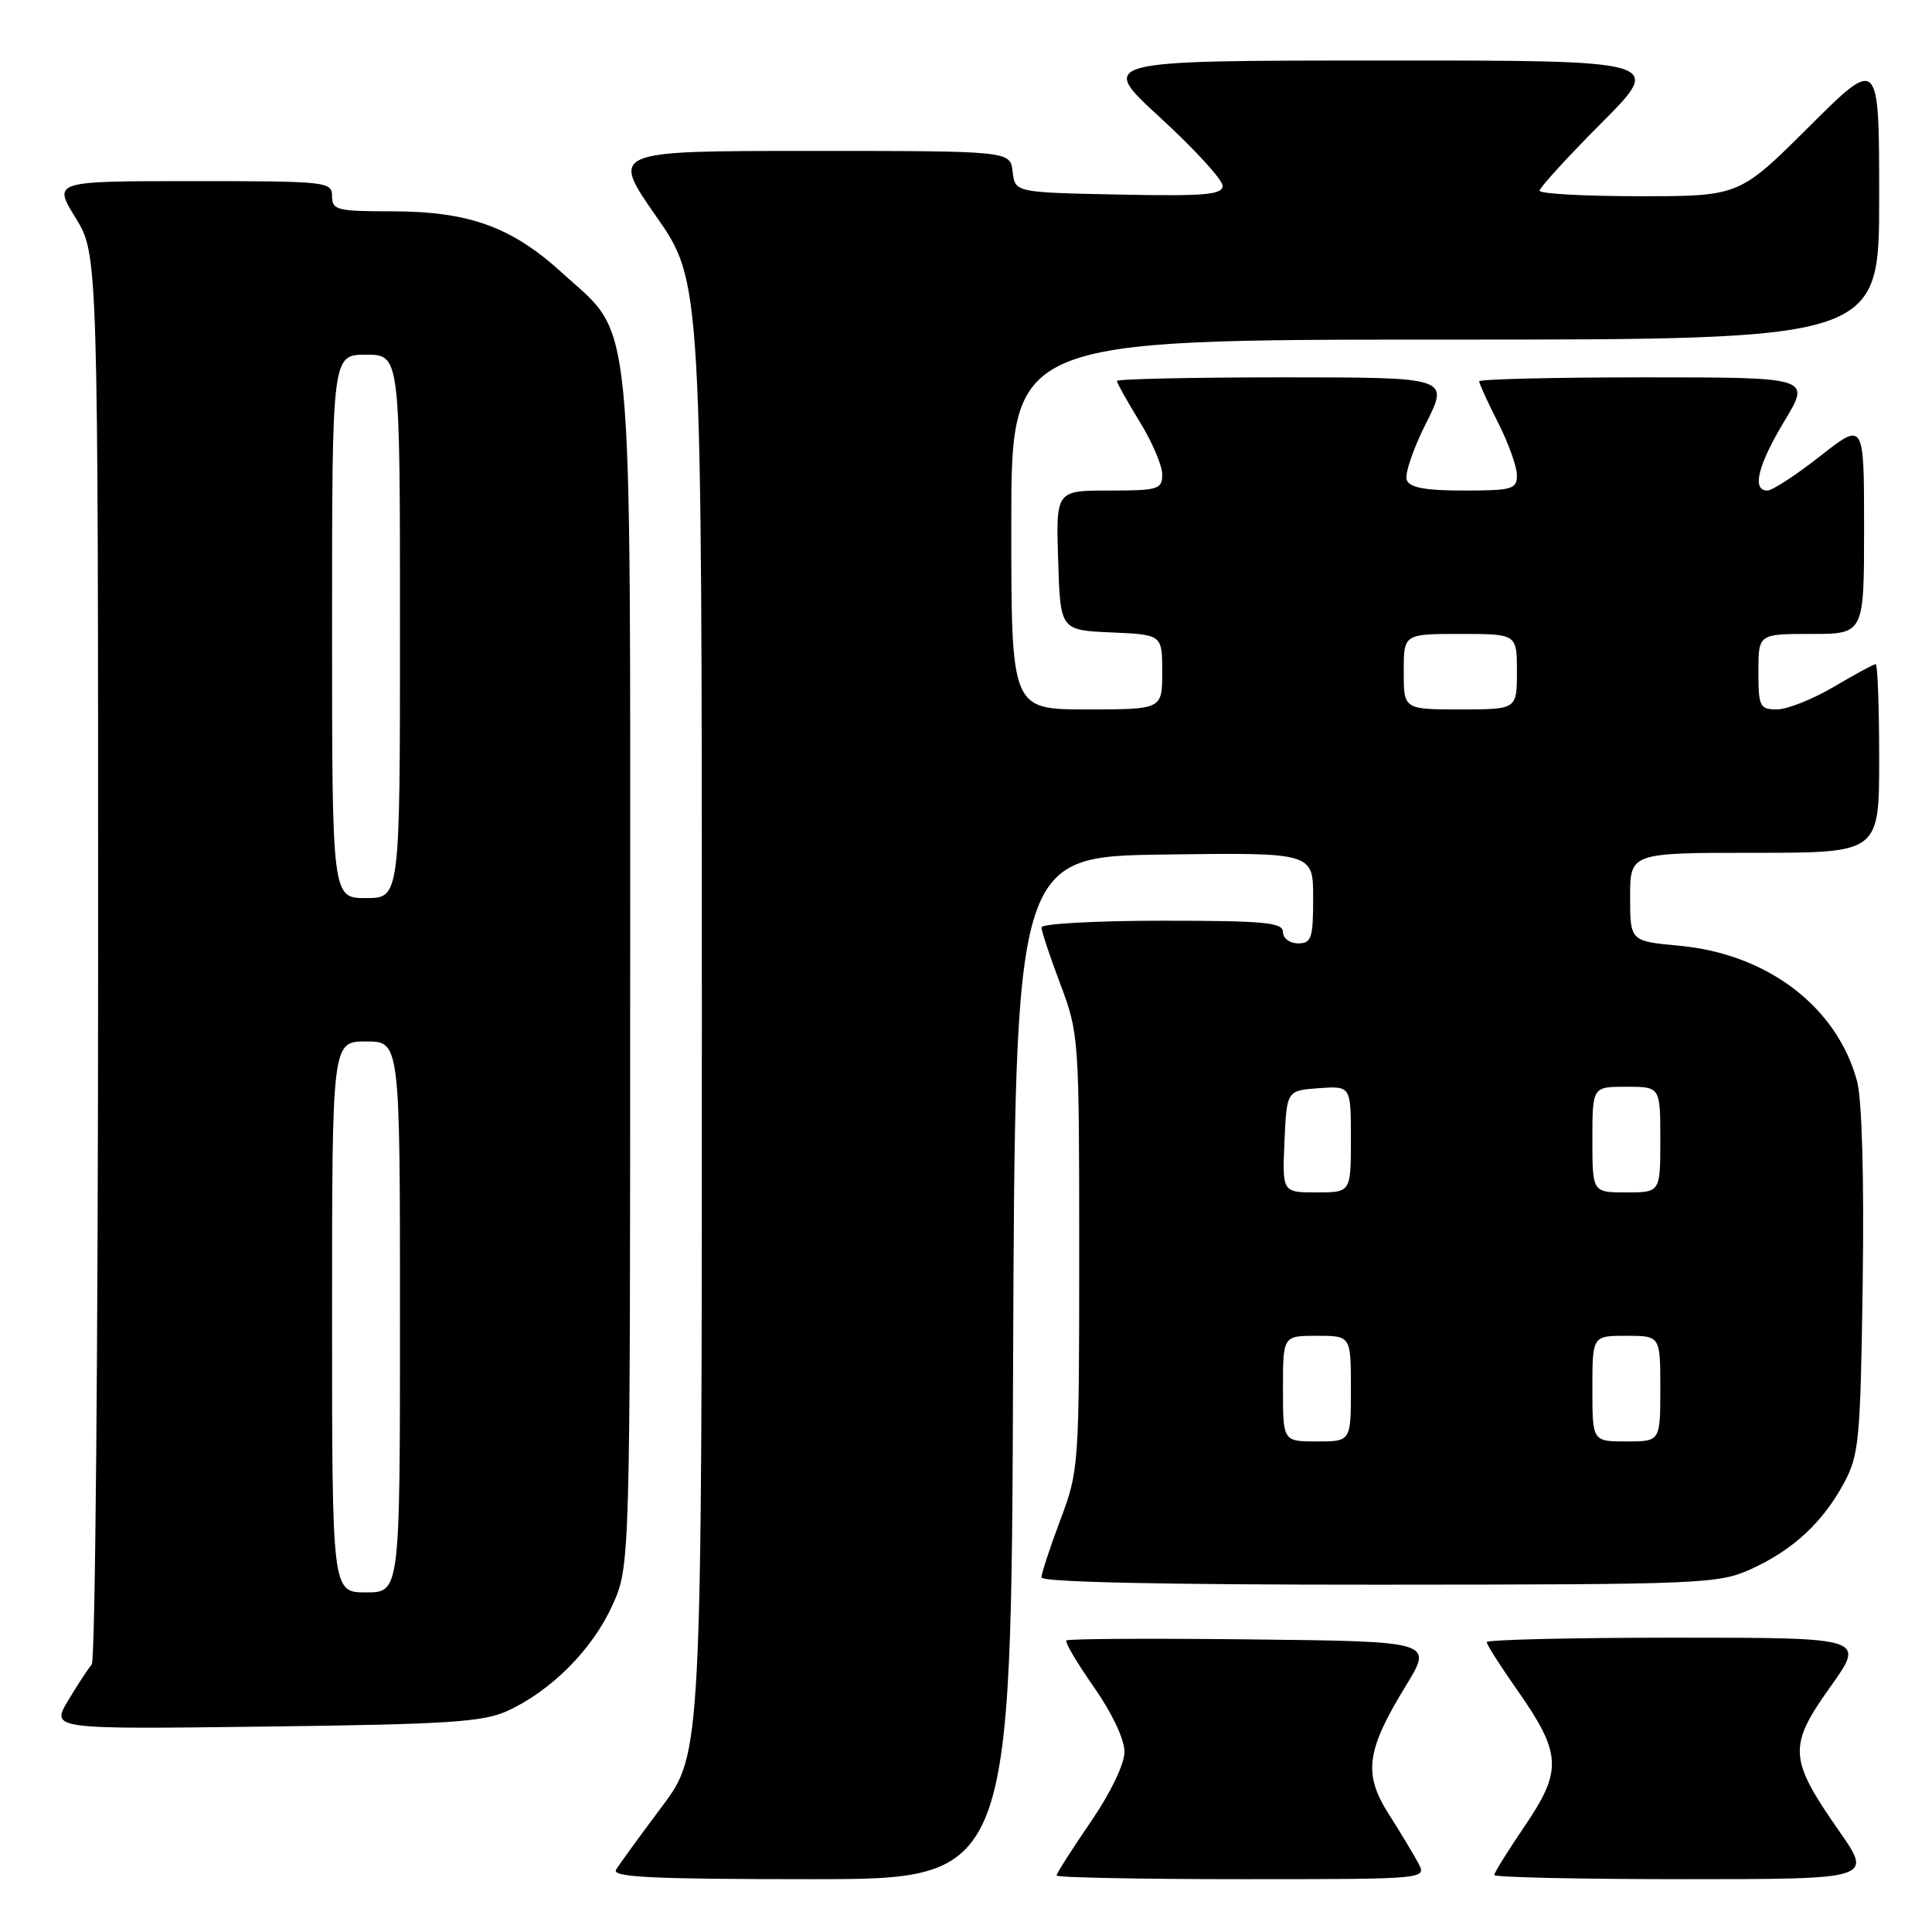 <?xml version="1.0" encoding="UTF-8" standalone="no"?>
<!DOCTYPE svg PUBLIC "-//W3C//DTD SVG 1.1//EN" "http://www.w3.org/Graphics/SVG/1.1/DTD/svg11.dtd" >
<svg xmlns="http://www.w3.org/2000/svg" xmlns:xlink="http://www.w3.org/1999/xlink" version="1.1" viewBox="0 0 256 256">
 <g >
 <path fill="currentColor"
d=" M 134.24 181.25 C 134.50 113.50 134.50 113.50 154.25 113.23 C 174.00 112.96 174.00 112.96 174.00 118.98 C 174.00 124.33 173.78 125.00 172.00 125.00 C 170.89 125.00 170.00 124.33 170.00 123.50 C 170.00 122.23 167.56 122.00 154.00 122.00 C 145.20 122.00 138.00 122.40 138.00 122.88 C 138.00 123.37 139.12 126.75 140.50 130.40 C 142.96 136.93 143.00 137.56 143.00 165.90 C 143.00 194.25 142.96 194.88 140.50 201.40 C 139.12 205.06 138.00 208.49 138.00 209.02 C 138.00 209.64 154.27 209.99 182.75 209.98 C 225.61 209.96 227.69 209.87 232.00 207.92 C 237.55 205.41 241.52 201.74 244.34 196.50 C 246.34 192.80 246.52 190.81 246.82 169.85 C 247.01 155.95 246.72 145.68 246.07 143.26 C 243.42 133.43 234.23 126.41 222.55 125.32 C 216.00 124.71 216.00 124.71 216.00 118.86 C 216.00 113.00 216.00 113.00 232.50 113.00 C 249.00 113.00 249.00 113.00 249.00 100.50 C 249.00 93.62 248.79 88.00 248.54 88.00 C 248.29 88.00 245.80 89.35 243.00 91.00 C 240.20 92.65 236.81 94.00 235.46 94.00 C 233.18 94.00 233.00 93.64 233.00 89.00 C 233.00 84.00 233.00 84.00 240.00 84.00 C 247.00 84.00 247.00 84.00 247.00 69.93 C 247.00 55.87 247.00 55.87 241.19 60.43 C 237.99 62.95 234.84 65.00 234.19 65.00 C 232.09 65.00 232.92 61.65 236.47 55.75 C 239.94 50.00 239.94 50.00 217.97 50.00 C 205.89 50.00 196.00 50.24 196.00 50.53 C 196.00 50.83 197.12 53.29 198.50 56.00 C 199.88 58.71 201.00 61.85 201.00 62.97 C 201.00 64.82 200.37 65.00 193.97 65.00 C 188.87 65.00 186.79 64.62 186.40 63.60 C 186.11 62.84 187.25 59.46 188.95 56.10 C 192.03 50.00 192.03 50.00 170.01 50.00 C 157.91 50.00 148.00 50.22 148.00 50.48 C 148.00 50.75 149.35 53.16 151.00 55.85 C 152.65 58.53 154.00 61.68 154.00 62.86 C 154.00 64.84 153.49 65.00 146.96 65.00 C 139.92 65.00 139.92 65.00 140.21 74.25 C 140.50 83.50 140.50 83.50 147.25 83.80 C 154.00 84.09 154.00 84.09 154.00 89.05 C 154.00 94.00 154.00 94.00 144.00 94.00 C 134.00 94.00 134.00 94.00 134.00 69.50 C 134.00 45.00 134.00 45.00 191.50 45.00 C 249.00 45.00 249.00 45.00 249.00 26.27 C 249.00 7.54 249.00 7.54 239.73 16.77 C 230.46 26.00 230.46 26.00 217.23 26.00 C 209.95 26.00 204.00 25.67 204.00 25.27 C 204.00 24.87 207.70 20.82 212.23 16.27 C 220.46 8.00 220.46 8.00 182.98 8.02 C 145.50 8.03 145.50 8.03 153.75 15.60 C 158.29 19.77 162.00 23.82 162.00 24.61 C 162.00 25.81 159.69 26.01 148.25 25.78 C 134.50 25.50 134.50 25.50 134.18 22.75 C 133.87 20.00 133.87 20.00 107.38 20.00 C 80.90 20.00 80.90 20.00 86.95 28.67 C 93.00 37.34 93.00 37.34 93.00 134.83 C 93.00 232.32 93.00 232.32 87.69 239.41 C 84.77 243.31 82.04 247.06 81.63 247.75 C 81.04 248.74 86.46 249.00 107.43 249.00 C 133.99 249.00 133.99 249.00 134.24 181.25 Z  M 187.93 246.87 C 187.30 245.69 185.53 242.76 184.00 240.35 C 180.61 235.00 181.03 231.96 186.32 223.31 C 189.87 217.50 189.87 217.50 165.79 217.23 C 152.54 217.08 141.52 217.14 141.30 217.37 C 141.08 217.59 142.72 220.37 144.95 223.55 C 147.32 226.93 149.00 230.48 149.00 232.10 C 149.00 233.75 147.17 237.55 144.50 241.45 C 142.03 245.06 140.00 248.24 140.00 248.51 C 140.00 248.78 151.04 249.00 164.54 249.00 C 189.07 249.00 189.07 249.00 187.93 246.87 Z  M 243.68 242.60 C 237.01 233.05 236.91 231.39 242.52 223.53 C 247.18 217.00 247.18 217.00 222.09 217.00 C 208.29 217.00 197.00 217.27 197.00 217.59 C 197.00 217.92 198.79 220.73 200.98 223.85 C 206.91 232.31 207.05 234.56 202.11 241.85 C 199.85 245.17 198.00 248.14 198.00 248.45 C 198.00 248.75 209.28 249.00 223.08 249.00 C 248.15 249.00 248.15 249.00 243.68 242.60 Z  M 67.27 226.69 C 73.05 224.03 78.51 218.54 81.13 212.74 C 83.50 207.50 83.50 207.50 83.50 129.00 C 83.50 38.94 84.08 44.93 74.47 36.14 C 67.78 30.04 62.12 28.00 51.82 28.00 C 44.67 28.00 44.00 27.83 44.00 26.00 C 44.00 24.07 43.33 24.00 25.51 24.00 C 7.02 24.00 7.02 24.00 10.01 28.86 C 13.00 33.72 13.00 33.72 13.00 126.66 C 13.00 177.78 12.62 220.03 12.16 220.55 C 11.70 221.07 10.29 223.22 9.03 225.32 C 6.75 229.14 6.75 229.14 35.12 228.78 C 59.45 228.48 64.04 228.18 67.27 226.69 Z  M 170.00 184.00 C 170.00 177.00 170.00 177.00 174.50 177.00 C 179.00 177.00 179.00 177.00 179.00 184.00 C 179.00 191.00 179.00 191.00 174.50 191.00 C 170.00 191.00 170.00 191.00 170.00 184.00 Z  M 211.00 184.00 C 211.00 177.00 211.00 177.00 215.50 177.00 C 220.00 177.00 220.00 177.00 220.00 184.00 C 220.00 191.00 220.00 191.00 215.50 191.00 C 211.00 191.00 211.00 191.00 211.00 184.00 Z  M 170.20 151.25 C 170.50 144.50 170.50 144.50 174.75 144.19 C 179.00 143.89 179.00 143.89 179.00 150.94 C 179.00 158.00 179.00 158.00 174.45 158.00 C 169.91 158.00 169.91 158.00 170.20 151.25 Z  M 211.00 151.00 C 211.00 144.00 211.00 144.00 215.50 144.00 C 220.00 144.00 220.00 144.00 220.00 151.00 C 220.00 158.00 220.00 158.00 215.50 158.00 C 211.00 158.00 211.00 158.00 211.00 151.00 Z  M 186.00 89.00 C 186.00 84.00 186.00 84.00 193.50 84.00 C 201.00 84.00 201.00 84.00 201.00 89.00 C 201.00 94.00 201.00 94.00 193.50 94.00 C 186.00 94.00 186.00 94.00 186.00 89.00 Z  M 44.00 174.50 C 44.00 138.00 44.00 138.00 48.50 138.00 C 53.00 138.00 53.00 138.00 53.00 174.50 C 53.00 211.00 53.00 211.00 48.50 211.00 C 44.00 211.00 44.00 211.00 44.00 174.50 Z  M 44.00 83.00 C 44.00 47.00 44.00 47.00 48.50 47.00 C 53.00 47.00 53.00 47.00 53.00 83.00 C 53.00 119.00 53.00 119.00 48.50 119.00 C 44.00 119.00 44.00 119.00 44.00 83.00 Z "/>
</g>
</svg>